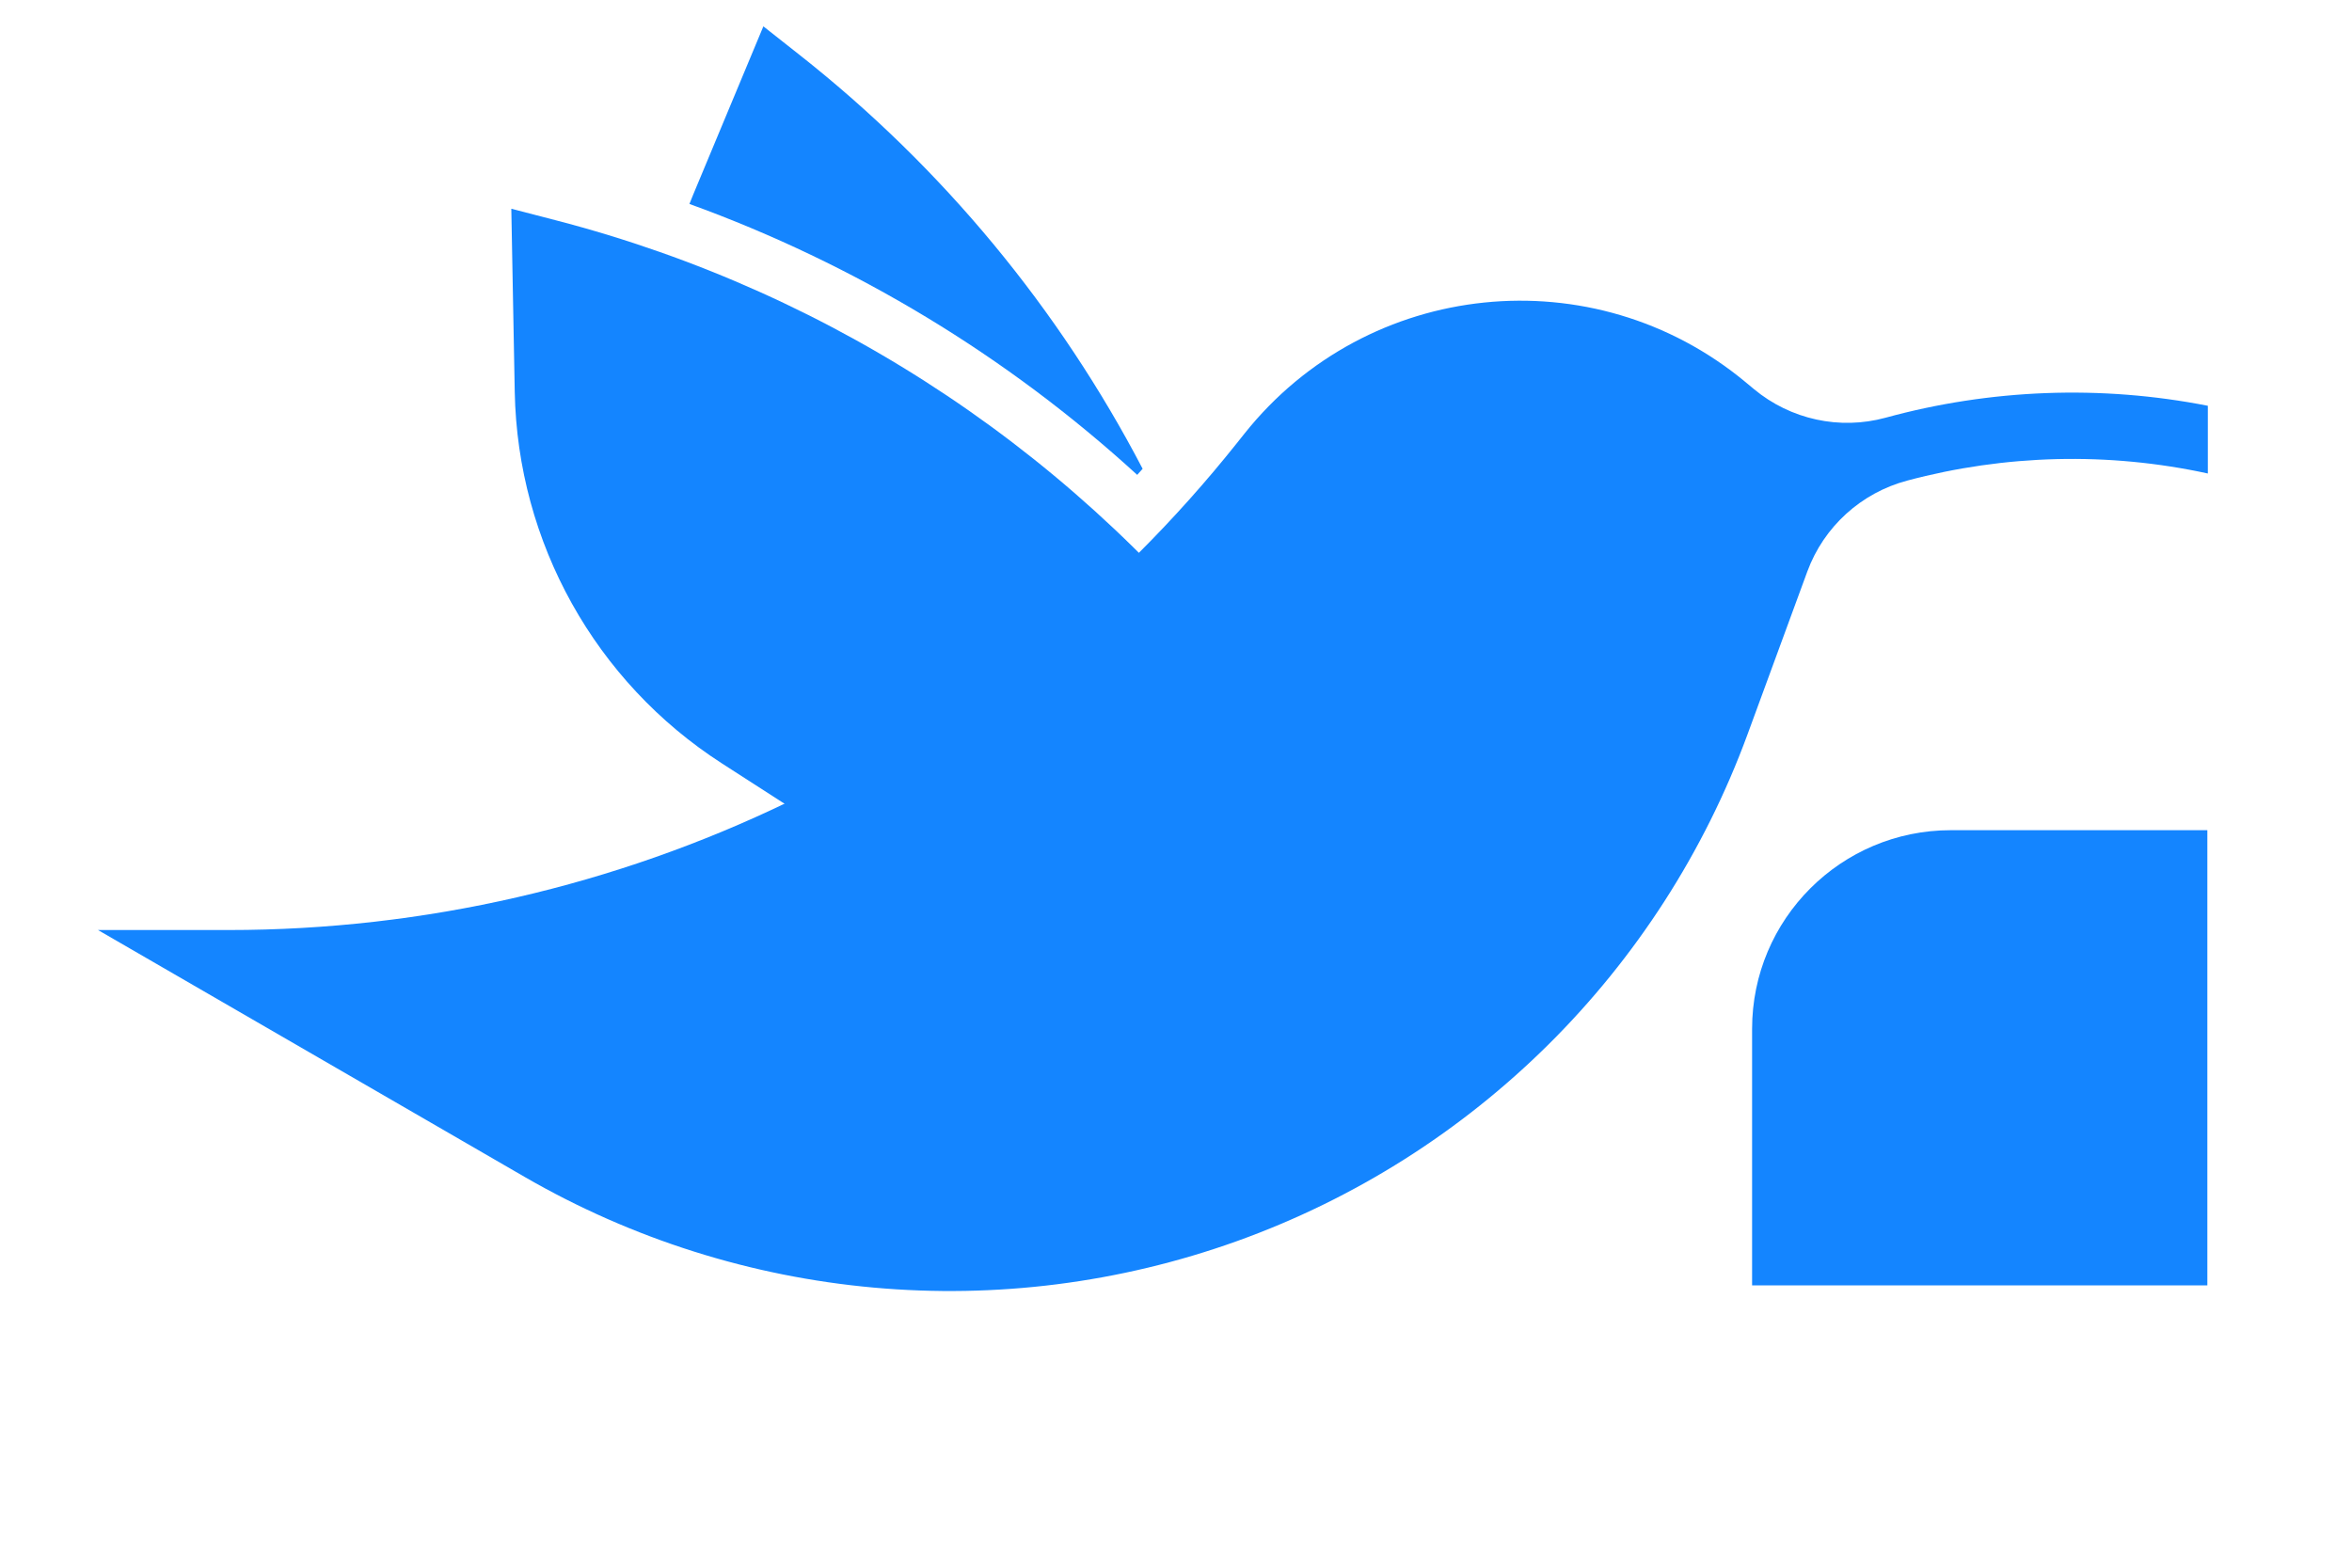 <svg width="48" height="32" viewBox="0 0 48 32" fill="none" xmlns="http://www.w3.org/2000/svg">
<path d="M39.813 16.946H45.048V26.237H35.757V21.002C35.757 18.762 37.573 16.946 39.813 16.946Z" fill="#1485FF"/>
<path d="M21.785 20.125L14.733 15.583C12.148 13.918 10.563 11.074 10.505 7.999L10.435 4.261L11.353 4.499C17.073 5.984 22.122 9.361 25.679 14.08L21.785 20.125Z" fill="#1485FF"/>
<path d="M23.208 9.693C23.245 9.652 23.282 9.61 23.319 9.569C21.62 6.313 19.244 3.429 16.323 1.125L15.579 0.538L14.14 3.989C14.116 4.047 14.093 4.105 14.07 4.163C17.444 5.386 20.554 7.265 23.208 9.693Z" fill="#1485FF"/>
<path d="M35.794 7.942L35.622 7.799C32.522 5.223 27.91 5.696 25.398 8.85L25.238 9.051C20.23 15.338 12.666 18.984 4.665 18.984C3.079 18.984 2 18.984 2 18.984L10.701 24.02C15.12 26.578 20.441 27.058 25.247 25.333C30.078 23.598 33.893 19.811 35.663 14.992L36.884 11.666C37.22 10.752 37.982 10.06 38.923 9.81C40.917 9.277 43.024 9.222 45.058 9.665V8.283C42.871 7.853 40.617 7.942 38.483 8.526C37.545 8.783 36.541 8.563 35.794 7.942Z" fill="#1485FF"/>
</svg>
